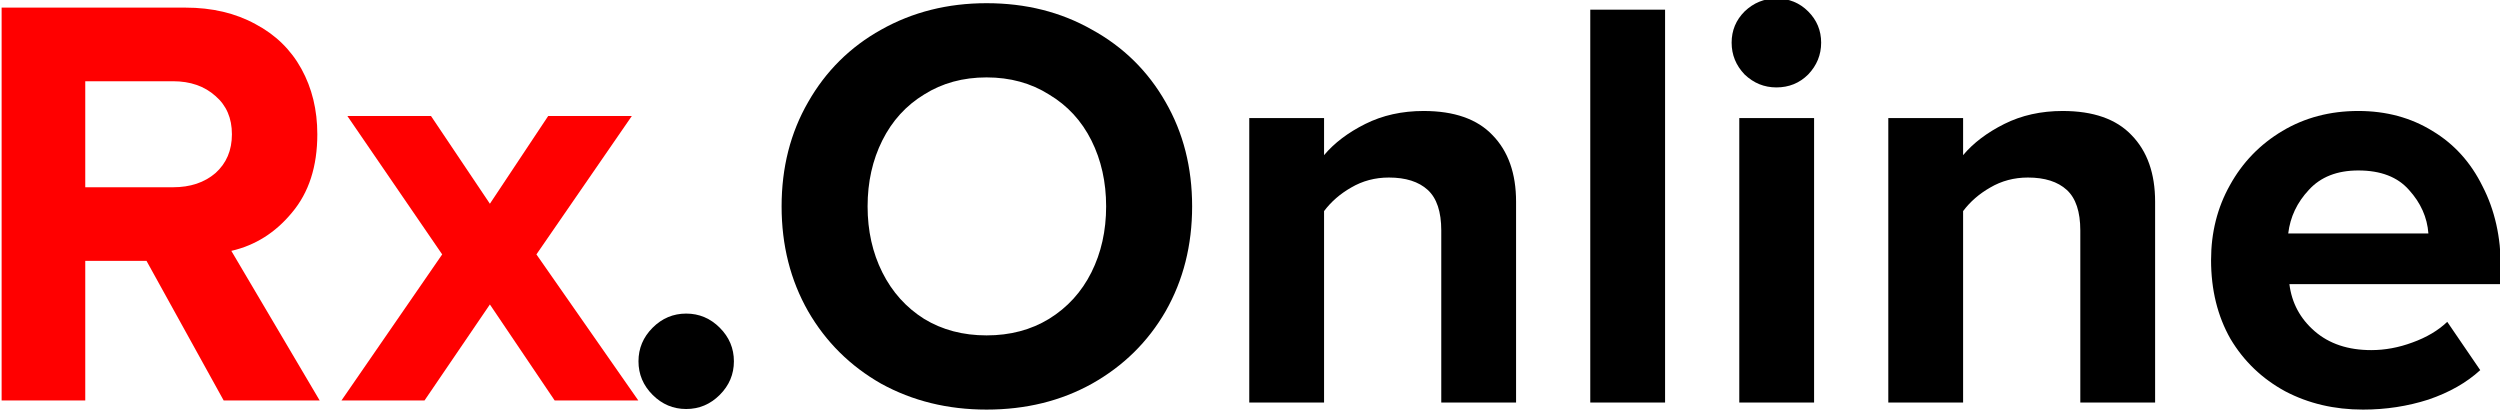<?xml version="1.0" encoding="UTF-8" standalone="no"?>
<!-- Created with Inkscape (http://www.inkscape.org/) -->

<svg
   xmlns:dc="http://purl.org/dc/elements/1.1/"
   xmlns:cc="http://creativecommons.org/ns#"
   xmlns:rdf="http://www.w3.org/1999/02/22-rdf-syntax-ns#"
   xmlns:svg="http://www.w3.org/2000/svg"
   xmlns="http://www.w3.org/2000/svg"
   xmlns:sodipodi="http://sodipodi.sourceforge.net/DTD/sodipodi-0.dtd"
   xmlns:inkscape="http://www.inkscape.org/namespaces/inkscape"
   width="84.667mm"
   height="13.928mm"
   viewBox="0 0 84.667 13.928"
   version="1.1"
   id="svg8"
   inkscape:version="0.92.5 (2060ec1f9f, 2020-04-08)"
   sodipodi:docname="rx_online.svg">
  <defs
     id="defs2" />
  <sodipodi:namedview
     id="base"
     pagecolor="#ffffff"
     bordercolor="#666666"
     borderopacity="1.0"
     inkscape:pageopacity="0.0"
     inkscape:pageshadow="2"
     inkscape:zoom="0.7"
     inkscape:cx="-207.96372"
     inkscape:cy="48.141458"
     inkscape:document-units="mm"
     inkscape:current-layer="layer1"
     showgrid="false"
     fit-margin-top="0"
     fit-margin-left="0"
     fit-margin-right="0"
     fit-margin-bottom="0"
     inkscape:window-width="1920"
     inkscape:window-height="1016"
     inkscape:window-x="0"
     inkscape:window-y="27"
     inkscape:window-maximized="1" />
  <g
     inkscape:label="Layer 1"
     inkscape:groupmode="layer"
     id="layer1"
     transform="translate(-46.482,-140.641)">
    <flowRoot
       xml:space="preserve"
       id="flowRoot815"
       style="font-style:normal;font-variant:normal;font-weight:normal;font-stretch:normal;font-size:40px;line-height:1.25;font-family:Proxima-Regular;-inkscape-font-specification:Proxima-Regular;letter-spacing:0px;word-spacing:0px;fill:#000000;fill-opacity:1;stroke:none"
       transform="scale(0.265)"><flowRegion
         id="flowRegion817"
         style="font-style:normal;font-variant:normal;font-weight:normal;font-stretch:normal;font-family:Proxima-Regular;-inkscape-font-specification:Proxima-Regular"><rect
           id="rect819"
           width="297.143"
           height="317.143"
           x="-1088.571"
           y="325.377"
           style="font-style:normal;font-variant:normal;font-weight:normal;font-stretch:normal;font-family:Proxima-Regular;-inkscape-font-specification:Proxima-Regular" /></flowRegion><flowPara
         id="flowPara821" /></flowRoot>    <g
       id="g847"
       transform="matrix(0.548,0,0,0.548,35.502,66.344)">
      <g
         aria-label=".Online"
         transform="matrix(0.91,0,0,0.91,442.584,-165.243)"
         style="font-style:normal;font-weight:normal;font-size:40px;line-height:1.25;font-family:sans-serif;letter-spacing:0px;word-spacing:0px;fill:#000000;fill-opacity:1;stroke:none"
         id="flowRoot823">
        <path
           d="m -420.977,355.11 q 0,-1.32 0.96,-2.28 0.96,-0.96 2.28,-0.96 1.32,0 2.28,0.96 0.96,0.96 0.96,2.28 0,1.32 -0.96,2.28 -0.96,0.96 -2.28,0.96 -1.32,0 -2.28,-0.96 -0.96,-0.96 -0.96,-2.28 z"
           style="font-style:normal;font-variant:normal;font-weight:normal;font-stretch:normal;font-family:Proxima-Bold;-inkscape-font-specification:Proxima-Bold"
           id="path828" />
        <path
           d="m -411.257,344.59 q 0,-3.96 1.8,-7.08 1.8,-3.16 4.96,-4.92 3.2,-1.8 7.16,-1.8 4,0 7.16,1.8 3.2,1.76 5,4.92 1.8,3.12 1.8,7.08 0,3.96 -1.8,7.12 -1.8,3.12 -5,4.92 -3.16,1.76 -7.16,1.76 -3.96,0 -7.16,-1.76 -3.16,-1.8 -4.96,-4.92 -1.8,-3.16 -1.8,-7.12 z m 22.04,0 q 0,-2.48 -1,-4.48 -1,-2 -2.88,-3.12 -1.84,-1.16 -4.24,-1.16 -2.4,0 -4.24,1.16 -1.84,1.12 -2.84,3.12 -1,2 -1,4.48 0,2.48 1,4.48 1,2 2.84,3.16 1.84,1.12 4.24,1.12 2.4,0 4.24,-1.12 1.88,-1.16 2.88,-3.16 1,-2 1,-4.48 z"
           style="font-style:normal;font-variant:normal;font-weight:normal;font-stretch:normal;font-family:Proxima-Bold;-inkscape-font-specification:Proxima-Bold"
           id="path830" />
        <path
           d="m -366.457,346.23 q 0,-1.92 -0.92,-2.76 -0.92,-0.84 -2.64,-0.84 -1.4,0 -2.56,0.68 -1.12,0.64 -1.84,1.6 v 13 h -5.08 v -19.32 h 5.08 v 2.52 q 1.04,-1.24 2.8,-2.12 1.76,-0.88 3.96,-0.88 3.12,0 4.68,1.64 1.6,1.64 1.6,4.52 v 13.64 h -5.08 z"
           style="font-style:normal;font-variant:normal;font-weight:normal;font-stretch:normal;font-family:Proxima-Bold;-inkscape-font-specification:Proxima-Bold"
           id="path832" />
        <path
           d="m -356.338,331.23 h 5.08 v 26.68 h -5.08 z"
           style="font-style:normal;font-variant:normal;font-weight:normal;font-stretch:normal;font-family:Proxima-Bold;-inkscape-font-specification:Proxima-Bold"
           id="path834" />
        <path
           d="m -343.698,336.51 q -1.24,0 -2.16,-0.88 -0.88,-0.92 -0.88,-2.16 0,-1.24 0.88,-2.12 0.92,-0.88 2.16,-0.88 1.28,0 2.16,0.88 0.88,0.88 0.88,2.12 0,1.24 -0.88,2.16 -0.88,0.88 -2.16,0.88 z m -2.52,2.08 h 5.08 v 19.32 h -5.08 z"
           style="font-style:normal;font-variant:normal;font-weight:normal;font-stretch:normal;font-family:Proxima-Bold;-inkscape-font-specification:Proxima-Bold"
           id="path836" />
        <path
           d="m -323.058,346.23 q 0,-1.92 -0.92,-2.76 -0.92,-0.84 -2.64,-0.84 -1.4,0 -2.56,0.68 -1.12,0.64 -1.84,1.6 v 13 h -5.08 v -19.32 h 5.08 v 2.52 q 1.04,-1.24 2.8,-2.12 1.76,-0.88 3.96,-0.88 3.12,0 4.68,1.64 1.6,1.64 1.6,4.52 v 13.64 h -5.08 z"
           style="font-style:normal;font-variant:normal;font-weight:normal;font-stretch:normal;font-family:Proxima-Bold;-inkscape-font-specification:Proxima-Bold"
           id="path838" />
        <path
           d="m -314.178,348.23 q 0,-2.8 1.28,-5.08 1.28,-2.32 3.56,-3.68 2.28,-1.36 5.16,-1.36 2.84,0 5.04,1.36 2.2,1.32 3.4,3.76 1.24,2.4 1.24,5.52 v 1.12 h -14.36 q 0.24,1.92 1.72,3.2 1.48,1.28 3.84,1.28 1.4,0 2.8,-0.52 1.44,-0.52 2.36,-1.4 l 2.24,3.28 q -1.4,1.28 -3.52,2 -2.12,0.68 -4.44,0.68 -2.92,0 -5.28,-1.24 -2.36,-1.28 -3.72,-3.56 -1.32,-2.32 -1.32,-5.36 z m 10,-6.08 q -2.16,0 -3.36,1.32 -1.2,1.28 -1.4,2.96 h 9.52 q -0.12,-1.64 -1.32,-2.96 -1.16,-1.32 -3.44,-1.32 z"
           style="font-style:normal;font-variant:normal;font-weight:normal;font-stretch:normal;font-family:Proxima-Bold;-inkscape-font-specification:Proxima-Bold"
           id="path840" />
      </g>
      <g
         aria-label="Rx"
         transform="matrix(0.91,0,0,0.91,402.534,-165.37)"
         style="font-style:normal;font-weight:normal;font-size:40px;line-height:1.25;font-family:sans-serif;letter-spacing:0px;word-spacing:0px;fill:#000000;fill-opacity:1;stroke:none"
         id="flowRoot837">
        <path
           d="m -410.377,348.43 h -4.16 v 9.48 h -5.68 v -26.68 h 12.48 q 2.72,0 4.76,1.12 2.04,1.08 3.12,3.04 1.08,1.96 1.08,4.44 0,3.28 -1.72,5.32 -1.68,2.04 -4.12,2.6 l 6,10.16 h -6.52 z m 5.8,-8.6 q 0,-1.64 -1.12,-2.6 -1.12,-1 -2.88,-1 h -5.96 v 7.2 h 5.96 q 1.76,0 2.88,-0.96 1.12,-1 1.12,-2.64 z"
           style="font-style:normal;font-variant:normal;font-weight:normal;font-stretch:normal;font-family:Proxima-Bold;-inkscape-font-specification:Proxima-Bold;fill:#ff0000"
           id="path843" />
        <path
           d="m -387.057,351.39 -4.44,6.52 h -5.64 l 6.84,-9.92 -6.44,-9.4 h 5.68 l 4,5.96 3.96,-5.96 h 5.68 l -6.48,9.4 6.92,9.92 h -5.68 z"
           style="font-style:normal;font-variant:normal;font-weight:normal;font-stretch:normal;font-family:Proxima-Bold;-inkscape-font-specification:Proxima-Bold;fill:#ff0000"
           id="path845" />
      </g>
    </g>
  </g>
</svg>

